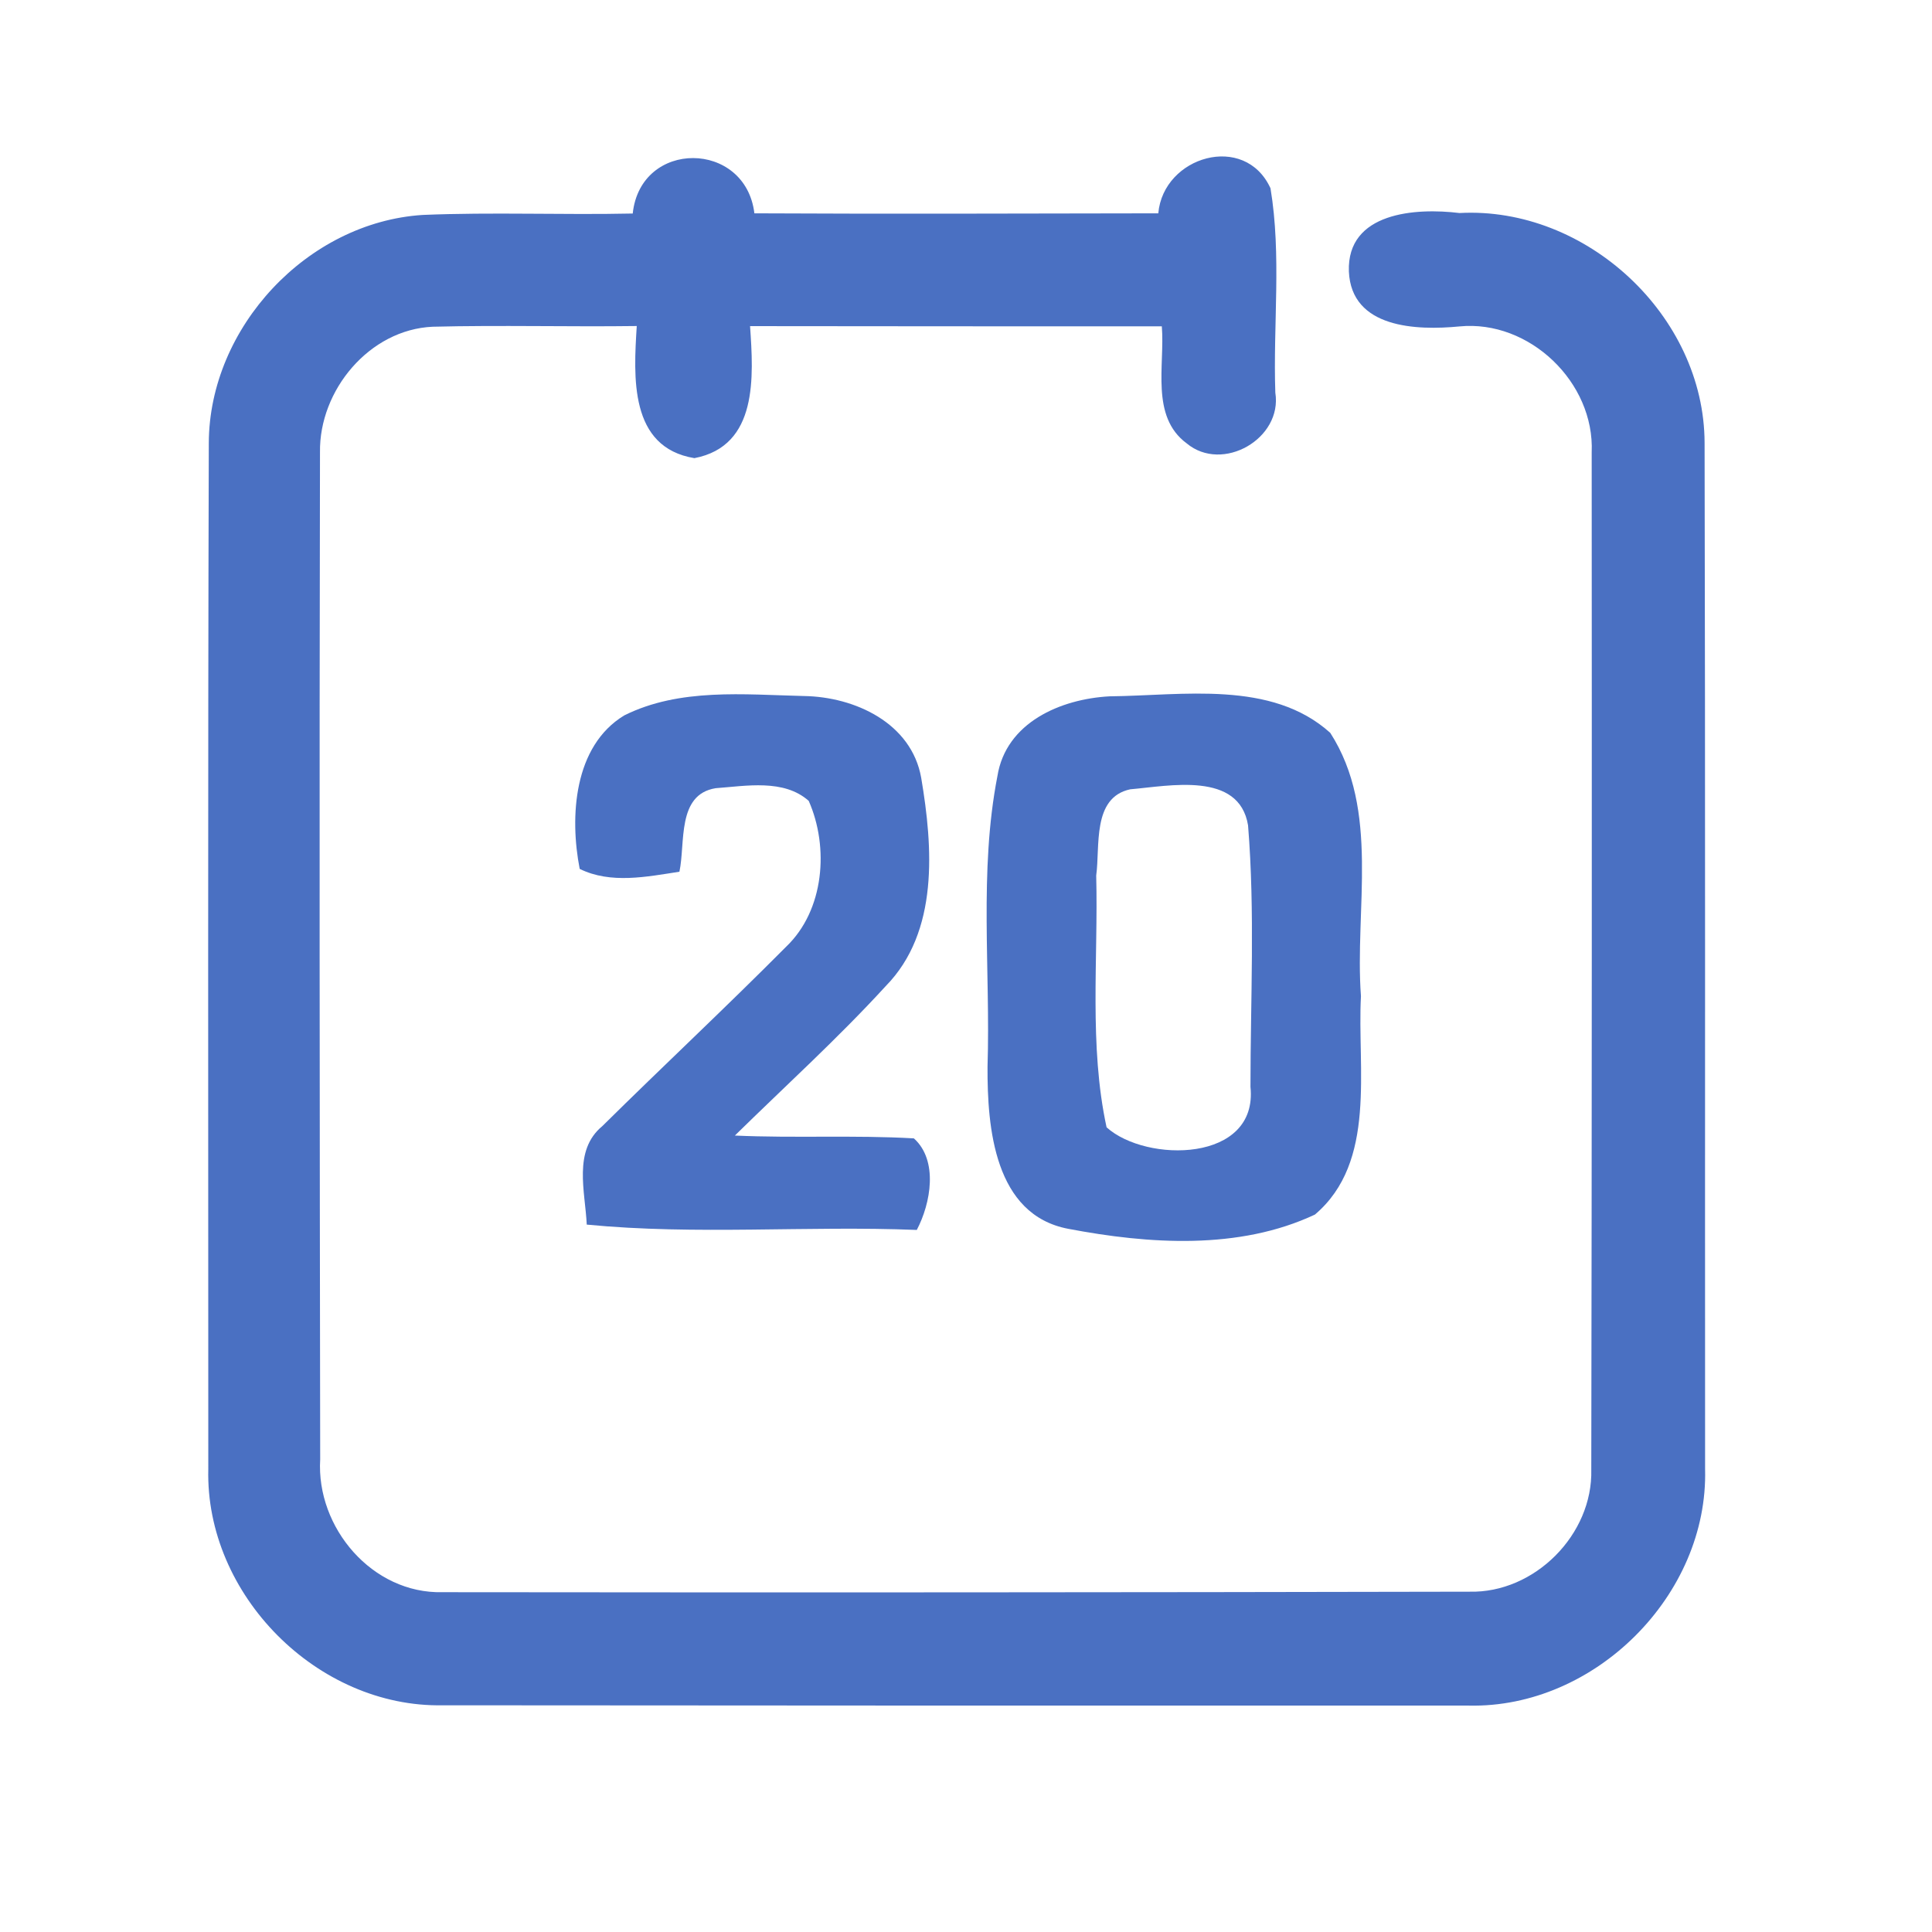 <?xml version="1.0" encoding="UTF-8" ?>
<!DOCTYPE svg PUBLIC "-//W3C//DTD SVG 1.1//EN" "http://www.w3.org/Graphics/SVG/1.1/DTD/svg11.dtd">
<svg width="192pt" height="192pt" viewBox="0 0 192 192" version="1.1" xmlns="http://www.w3.org/2000/svg">
<g id="#4a70c2ff">
<path fill="#4a70c2" opacity="1.00" d=" M 62.88 21.22 C 63.66 13.83 74.09 13.92 74.97 21.20 C 88.35 21.27 101.73 21.22 115.11 21.20 C 115.61 15.53 123.71 13.14 126.26 18.71 C 127.37 25.37 126.51 32.27 126.74 39.02 C 127.47 43.59 121.49 47.03 117.93 44.06 C 114.30 41.38 115.78 36.29 115.46 32.43 C 101.82 32.43 88.18 32.43 74.54 32.41 C 74.88 37.41 75.36 44.31 69.01 45.53 C 62.51 44.46 62.97 37.43 63.28 32.40 C 56.52 32.49 49.76 32.30 43.00 32.47 C 36.71 32.75 31.71 38.78 31.80 44.94 C 31.73 78.30 31.77 111.67 31.82 145.03 C 31.41 151.82 37.00 158.40 43.97 158.23 C 77.99 158.27 112.01 158.25 146.03 158.18 C 152.50 158.34 158.31 152.51 158.14 146.04 C 158.20 112.35 158.20 78.65 158.18 44.96 C 158.49 38.00 151.99 31.76 145.04 32.44 C 140.79 32.85 134.30 32.64 134.05 26.98 C 133.84 21.07 140.72 20.64 145.04 21.17 C 157.63 20.49 169.37 31.37 169.40 44.01 C 169.48 78.00 169.43 112.00 169.45 145.98 C 169.79 158.52 158.49 169.77 145.98 169.50 C 111.99 169.51 78.00 169.50 44.01 169.47 C 31.52 169.71 20.39 158.47 20.70 145.99 C 20.70 111.99 20.65 78.00 20.75 44.01 C 20.80 32.53 30.54 22.09 42.01 21.36 C 48.96 21.07 55.92 21.37 62.88 21.22 Z" />
<path fill="#4a70c2" opacity="1.00" d=" M 62.03 71.10 C 67.54 68.35 73.95 69.03 79.90 69.17 C 84.95 69.25 90.59 71.85 91.55 77.31 C 92.71 84.19 93.33 92.59 88.02 98.00 C 83.27 103.19 78.05 107.92 73.03 112.85 C 78.96 113.12 84.90 112.79 90.82 113.13 C 93.26 115.32 92.51 119.57 91.11 122.23 C 80.18 121.79 69.20 122.76 58.31 121.70 C 58.16 118.42 56.92 114.34 59.86 111.91 C 65.91 105.93 72.13 100.12 78.13 94.08 C 81.93 90.45 82.40 84.19 80.37 79.59 C 77.89 77.39 74.15 78.11 71.12 78.33 C 67.24 78.96 68.13 83.77 67.52 86.63 C 64.28 87.13 60.69 87.87 57.61 86.35 C 56.60 81.17 57.01 74.15 62.03 71.10 Z" />
<path fill="#4a70c2" opacity="1.00" d=" M 110.27 69.20 C 117.51 69.13 126.35 67.56 132.20 72.83 C 137.17 80.55 134.61 90.35 135.25 99.00 C 134.86 106.19 136.86 115.45 130.68 120.70 C 123.14 124.25 114.16 123.64 106.17 122.12 C 98.81 120.73 98.11 112.06 98.14 106.01 C 98.44 96.40 97.28 86.63 99.12 77.14 C 99.97 71.79 105.42 69.46 110.27 69.20 M 112.32 78.44 C 108.51 79.26 109.34 84.11 108.94 87.01 C 109.15 95.32 108.21 103.89 109.97 112.03 C 113.90 115.58 125.05 115.55 124.27 108.01 C 124.27 99.35 124.73 90.65 124.03 82.02 C 123.14 76.62 116.20 78.11 112.32 78.44 Z" />
</g>
</svg>
